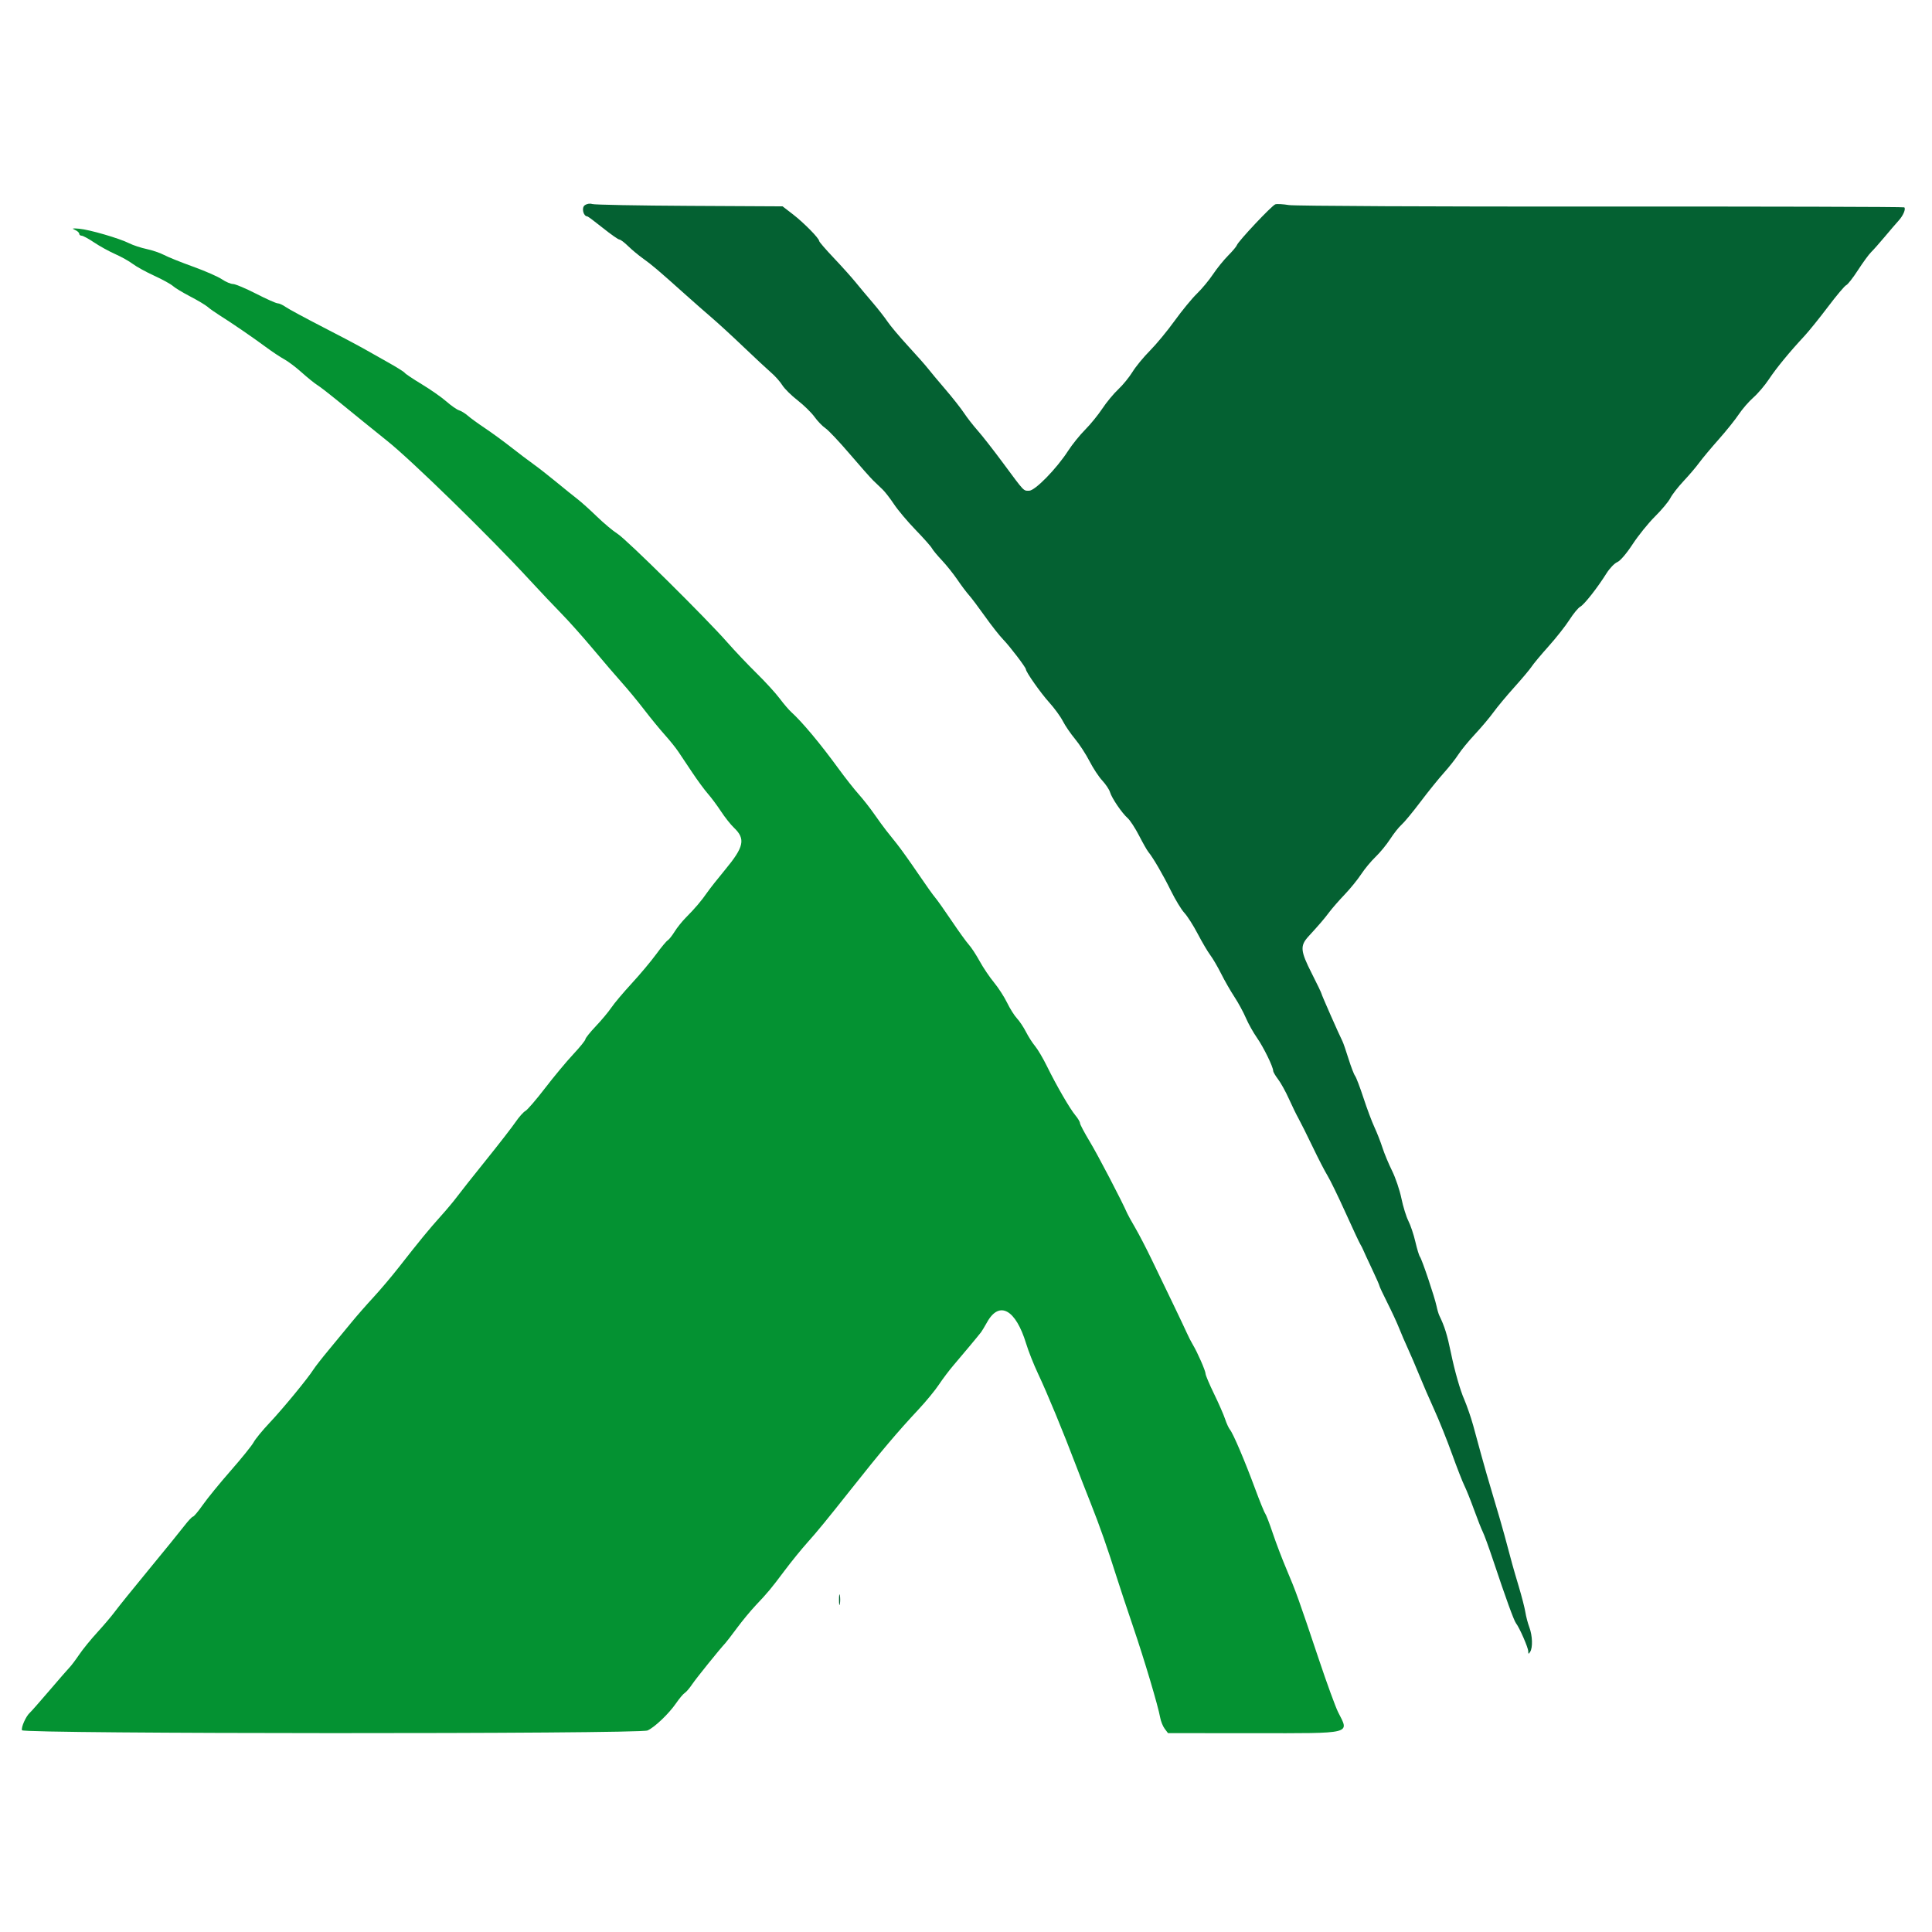 <svg id="svg" version="1.1" xmlns="http://www.w3.org/2000/svg" xmlns:xlink="http://www.w3.org/1999/xlink" width="400" height="400" viewBox="0, 0, 400,400"><g id="svgg"><path id="path0" d="M15.500 47.587 C 15.995 47.800,16.400 48.160,16.400 48.387 C 16.400 48.614,16.627 48.800,16.905 48.800 C 17.183 48.800,18.342 49.427,19.481 50.194 C 20.620 50.961,22.588 52.047,23.855 52.607 C 25.122 53.168,26.762 54.086,27.498 54.648 C 28.235 55.210,30.224 56.304,31.919 57.080 C 33.613 57.855,35.360 58.815,35.800 59.213 C 36.240 59.611,37.858 60.590,39.396 61.388 C 40.934 62.187,42.554 63.156,42.996 63.540 C 43.438 63.925,44.520 64.691,45.400 65.243 C 47.929 66.828,52.384 69.880,55.000 71.820 C 56.320 72.799,58.051 73.952,58.847 74.381 C 59.643 74.811,61.263 76.033,62.447 77.096 C 63.631 78.160,65.084 79.335,65.675 79.708 C 66.266 80.080,68.016 81.424,69.565 82.693 C 72.385 85.004,78.558 90.008,80.151 91.274 C 85.148 95.244,101.375 111.084,109.600 120.019 C 111.690 122.289,114.660 125.430,116.200 126.999 C 117.740 128.568,120.710 131.896,122.800 134.395 C 124.890 136.895,127.590 140.043,128.800 141.391 C 130.010 142.740,132.080 145.250,133.400 146.969 C 134.720 148.689,136.630 151.019,137.645 152.148 C 138.659 153.276,139.919 154.844,140.445 155.631 C 140.970 156.417,142.285 158.385,143.366 160.002 C 144.447 161.620,145.897 163.586,146.588 164.371 C 147.279 165.157,148.492 166.790,149.285 168.000 C 150.077 169.210,151.273 170.720,151.943 171.356 C 154.407 173.695,154.061 175.328,150.084 180.122 C 148.588 181.925,146.930 184.030,146.400 184.800 C 145.241 186.484,143.884 188.080,141.992 189.983 C 141.218 190.763,140.169 192.074,139.661 192.898 C 139.153 193.721,138.509 194.531,138.230 194.698 C 137.950 194.864,136.868 196.170,135.825 197.600 C 134.781 199.030,132.517 201.731,130.792 203.602 C 129.068 205.473,127.173 207.723,126.582 208.602 C 125.991 209.481,124.538 211.222,123.353 212.470 C 122.169 213.719,121.200 214.931,121.200 215.163 C 121.200 215.395,120.061 216.803,118.669 218.293 C 117.277 219.782,114.652 222.937,112.836 225.304 C 111.019 227.671,109.195 229.789,108.782 230.010 C 108.368 230.231,107.449 231.264,106.739 232.306 C 106.029 233.348,103.273 236.900,100.615 240.200 C 97.956 243.500,95.250 246.920,94.600 247.800 C 93.950 248.680,92.424 250.503,91.209 251.850 C 88.876 254.438,86.903 256.843,82.554 262.400 C 81.091 264.270,78.703 267.090,77.247 268.666 C 75.791 270.242,73.745 272.582,72.699 273.866 C 71.654 275.150,69.619 277.617,68.176 279.350 C 66.734 281.082,65.255 282.972,64.890 283.550 C 63.734 285.382,58.536 291.696,55.794 294.600 C 54.340 296.140,52.865 297.940,52.516 298.600 C 52.167 299.260,50.047 301.891,47.804 304.447 C 45.561 307.003,42.951 310.198,42.005 311.547 C 41.058 312.896,40.136 314.000,39.956 314.000 C 39.776 314.000,38.947 314.885,38.114 315.967 C 37.281 317.050,33.990 321.103,30.800 324.976 C 27.610 328.848,24.460 332.752,23.800 333.650 C 23.140 334.549,21.503 336.480,20.163 337.942 C 18.823 339.404,17.130 341.483,16.402 342.562 C 15.673 343.640,14.790 344.817,14.438 345.177 C 14.087 345.537,12.190 347.714,10.223 350.015 C 8.255 352.317,6.438 354.380,6.184 354.600 C 5.389 355.290,4.332 357.647,4.557 358.232 C 4.850 358.996,132.353 359.039,134.066 358.275 C 135.537 357.620,138.475 354.816,139.972 352.641 C 140.657 351.645,141.462 350.688,141.760 350.515 C 142.059 350.342,142.751 349.535,143.299 348.722 C 144.150 347.458,148.969 341.482,150.197 340.168 C 150.418 339.930,151.500 338.523,152.600 337.039 C 153.700 335.556,155.410 333.486,156.400 332.439 C 159.014 329.674,159.604 328.966,162.426 325.200 C 163.828 323.330,165.970 320.693,167.187 319.339 C 169.137 317.170,171.116 314.755,176.062 308.511 C 182.458 300.435,185.754 296.533,190.200 291.773 C 191.740 290.125,193.630 287.823,194.400 286.657 C 195.170 285.492,196.562 283.653,197.493 282.569 C 199.191 280.594,202.562 276.549,203.134 275.800 C 203.302 275.580,203.863 274.646,204.380 273.723 C 206.908 269.218,210.300 271.098,212.457 278.200 C 212.925 279.740,214.020 282.509,214.891 284.353 C 216.848 288.499,220.104 296.380,222.843 303.600 C 223.469 305.250,224.803 308.670,225.807 311.200 C 227.692 315.948,229.243 320.364,231.216 326.600 C 231.843 328.580,233.366 333.170,234.601 336.800 C 236.934 343.655,239.767 353.169,240.203 355.605 C 240.341 356.378,240.762 357.419,241.139 357.919 L 241.824 358.827 259.509 358.839 C 280.291 358.852,279.372 359.081,277.039 354.477 C 276.511 353.435,274.724 348.536,273.068 343.591 C 268.893 331.122,268.288 329.437,266.399 324.998 C 265.486 322.853,264.190 319.456,263.518 317.449 C 262.846 315.442,262.137 313.598,261.942 313.351 C 261.746 313.104,260.796 310.764,259.830 308.151 C 257.719 302.439,255.329 296.828,254.656 296.002 C 254.386 295.671,253.930 294.680,253.642 293.800 C 253.354 292.920,252.327 290.573,251.359 288.585 C 250.392 286.596,249.600 284.724,249.600 284.423 C 249.600 283.821,247.915 279.973,246.962 278.400 C 246.629 277.850,246.077 276.770,245.734 276.000 C 245.392 275.230,244.055 272.409,242.763 269.731 C 241.471 267.052,239.518 263.002,238.423 260.731 C 237.329 258.459,235.803 255.520,235.033 254.200 C 234.262 252.880,233.516 251.530,233.374 251.200 C 232.315 248.740,227.322 239.171,225.652 236.400 C 224.524 234.530,223.601 232.789,223.601 232.531 C 223.600 232.273,223.176 231.553,222.657 230.931 C 221.492 229.534,218.747 224.796,216.782 220.794 C 215.971 219.141,214.858 217.251,214.308 216.594 C 213.759 215.938,212.908 214.609,212.417 213.642 C 211.926 212.675,211.085 211.415,210.549 210.842 C 210.012 210.269,209.094 208.810,208.508 207.600 C 207.922 206.390,206.700 204.500,205.791 203.400 C 204.883 202.300,203.548 200.320,202.826 199.000 C 202.103 197.680,201.101 196.150,200.599 195.600 C 200.097 195.050,198.475 192.800,196.993 190.600 C 195.512 188.400,193.981 186.240,193.592 185.800 C 193.203 185.360,191.602 183.110,190.035 180.800 C 188.467 178.490,186.541 175.790,185.753 174.800 C 184.966 173.810,183.934 172.514,183.461 171.920 C 182.987 171.326,181.880 169.805,181.000 168.541 C 180.120 167.277,178.664 165.423,177.765 164.422 C 176.866 163.420,175.015 161.070,173.652 159.200 C 169.799 153.915,166.080 149.463,163.791 147.397 C 163.302 146.955,162.229 145.695,161.407 144.597 C 160.585 143.499,158.447 141.160,156.655 139.400 C 154.864 137.640,152.133 134.760,150.587 133.000 C 146.120 127.913,129.701 111.672,127.867 110.527 C 126.950 109.954,125.030 108.349,123.600 106.961 C 122.170 105.572,120.346 103.933,119.546 103.318 C 118.747 102.703,116.767 101.108,115.146 99.773 C 113.526 98.438,111.390 96.769,110.400 96.065 C 109.410 95.360,107.340 93.793,105.800 92.583 C 104.260 91.373,101.830 89.600,100.400 88.643 C 98.970 87.687,97.374 86.526,96.852 86.064 C 96.331 85.602,95.521 85.103,95.052 84.955 C 94.584 84.807,93.398 83.982,92.418 83.120 C 91.437 82.259,89.148 80.656,87.329 79.557 C 85.510 78.459,83.920 77.394,83.795 77.192 C 83.670 76.990,82.025 75.964,80.139 74.912 C 78.254 73.860,75.966 72.570,75.056 72.044 C 74.145 71.519,70.430 69.562,66.800 67.696 C 63.170 65.830,59.722 63.965,59.138 63.552 C 58.554 63.138,57.813 62.800,57.491 62.800 C 57.168 62.800,55.148 61.900,53.000 60.800 C 50.852 59.700,48.711 58.800,48.241 58.800 C 47.770 58.800,46.736 58.358,45.941 57.819 C 45.147 57.279,42.450 56.099,39.949 55.197 C 37.447 54.295,34.753 53.211,33.961 52.787 C 33.170 52.364,31.550 51.812,30.361 51.560 C 29.173 51.308,27.554 50.775,26.765 50.376 C 24.728 49.346,18.532 47.540,16.400 47.356 C 14.975 47.232,14.788 47.280,15.500 47.587 " stroke="none" fill="#049232" fill-rule="evenodd"></path><path id="path1" d="M121.052 42.510 C 120.352 43.024,120.782 44.800,121.607 44.800 C 121.725 44.800,123.167 45.877,124.811 47.193 C 126.455 48.510,127.995 49.590,128.233 49.593 C 128.472 49.597,129.282 50.204,130.033 50.943 C 130.785 51.682,132.192 52.852,133.161 53.544 C 134.986 54.847,136.364 56.019,141.822 60.912 C 143.594 62.500,146.098 64.700,147.386 65.800 C 148.675 66.900,151.635 69.621,153.964 71.847 C 156.294 74.073,158.868 76.470,159.685 77.175 C 160.501 77.880,161.530 79.040,161.971 79.753 C 162.412 80.467,163.832 81.873,165.127 82.879 C 166.422 83.884,168.001 85.431,168.637 86.315 C 169.273 87.200,170.292 88.256,170.901 88.662 C 171.511 89.068,173.762 91.453,175.905 93.962 C 178.047 96.471,180.250 98.959,180.800 99.491 C 181.350 100.022,182.214 100.849,182.719 101.328 C 183.224 101.808,184.295 103.190,185.097 104.400 C 185.900 105.610,187.912 107.999,189.567 109.709 C 191.223 111.418,192.741 113.128,192.940 113.509 C 193.139 113.889,194.068 115.010,195.003 116.000 C 195.939 116.990,197.379 118.790,198.203 120.000 C 199.027 121.210,200.107 122.650,200.603 123.200 C 201.099 123.750,202.592 125.730,203.919 127.600 C 205.246 129.470,206.945 131.630,207.695 132.400 C 209.065 133.807,212.400 138.184,212.400 138.575 C 212.400 139.126,215.479 143.500,217.219 145.421 C 218.293 146.607,219.565 148.348,220.044 149.289 C 220.522 150.230,221.663 151.900,222.579 153.000 C 223.494 154.100,224.842 156.170,225.575 157.600 C 226.307 159.030,227.492 160.830,228.209 161.600 C 228.926 162.370,229.647 163.450,229.811 164.000 C 230.186 165.255,232.264 168.313,233.473 169.387 C 233.976 169.834,235.037 171.460,235.830 173.000 C 236.623 174.540,237.480 176.052,237.736 176.361 C 238.726 177.557,240.817 181.149,242.415 184.400 C 243.335 186.270,244.593 188.340,245.211 189.000 C 245.828 189.660,247.075 191.615,247.980 193.344 C 248.885 195.073,250.053 197.053,250.575 197.744 C 251.097 198.435,252.111 200.170,252.828 201.600 C 253.545 203.030,254.782 205.190,255.577 206.400 C 256.372 207.610,257.437 209.568,257.944 210.751 C 258.451 211.935,259.485 213.783,260.242 214.860 C 261.582 216.766,263.600 220.884,263.600 221.712 C 263.600 221.939,264.060 222.727,264.622 223.464 C 265.184 224.201,266.189 226.018,266.856 227.502 C 267.522 228.986,268.422 230.830,268.856 231.600 C 269.289 232.370,270.593 234.980,271.753 237.400 C 272.912 239.820,274.305 242.520,274.848 243.400 C 275.391 244.280,277.055 247.700,278.546 251.000 C 280.036 254.300,281.425 257.270,281.631 257.600 C 281.837 257.930,282.113 258.470,282.244 258.800 C 282.376 259.130,283.184 260.881,284.042 262.692 C 284.899 264.502,285.600 266.094,285.600 266.229 C 285.600 266.364,286.340 267.943,287.245 269.737 C 288.150 271.532,289.244 273.897,289.676 274.993 C 290.108 276.089,290.921 277.979,291.482 279.193 C 292.042 280.407,293.098 282.869,293.827 284.664 C 294.556 286.459,295.960 289.699,296.947 291.864 C 297.934 294.029,299.585 298.140,300.615 301.000 C 301.646 303.860,302.805 306.830,303.191 307.600 C 303.577 308.370,304.480 310.620,305.197 312.600 C 305.915 314.580,306.732 316.650,307.013 317.200 C 307.295 317.750,308.245 320.360,309.126 323.000 C 311.763 330.904,313.439 335.523,313.873 336.077 C 314.598 337.003,316.400 341.127,316.406 341.875 C 316.411 342.490,316.471 342.509,316.800 342.000 C 317.367 341.123,317.285 338.640,316.632 336.908 C 316.319 336.079,315.951 334.680,315.814 333.800 C 315.676 332.920,315.051 330.490,314.424 328.400 C 313.345 324.804,312.990 323.528,311.471 317.800 C 311.121 316.480,310.103 312.970,309.208 310.000 C 308.313 307.030,307.145 302.980,306.613 301.000 C 304.976 294.916,304.788 294.258,304.153 292.400 C 303.815 291.410,303.377 290.240,303.181 289.800 C 302.325 287.884,301.184 283.896,300.391 280.045 C 299.635 276.376,299.071 274.570,298.002 272.387 C 297.837 272.050,297.572 271.150,297.413 270.387 C 297.030 268.547,294.392 260.709,293.984 260.197 C 293.807 259.975,293.380 258.576,293.035 257.088 C 292.690 255.600,292.042 253.666,291.594 252.789 C 291.147 251.912,290.494 249.801,290.143 248.098 C 289.792 246.394,288.924 243.830,288.214 242.400 C 287.504 240.970,286.605 238.810,286.217 237.600 C 285.828 236.390,285.083 234.488,284.562 233.374 C 284.040 232.259,283.021 229.537,282.297 227.324 C 281.573 225.111,280.789 223.052,280.554 222.750 C 280.319 222.447,279.706 220.850,279.191 219.200 C 278.677 217.550,278.119 215.930,277.951 215.600 C 277.235 214.188,273.600 205.945,273.600 205.732 C 273.600 205.603,272.700 203.727,271.600 201.562 C 269.219 196.875,269.125 195.819,270.918 193.862 C 273.233 191.334,274.175 190.234,275.249 188.800 C 275.826 188.030,277.244 186.410,278.400 185.200 C 279.556 183.990,281.092 182.100,281.813 181.000 C 282.533 179.900,283.878 178.280,284.800 177.400 C 285.722 176.520,287.086 174.857,287.831 173.704 C 288.576 172.551,289.635 171.216,290.185 170.738 C 290.736 170.259,292.487 168.143,294.077 166.034 C 295.667 163.925,297.856 161.213,298.941 160.006 C 300.026 158.799,301.375 157.089,301.938 156.206 C 302.502 155.323,304.054 153.430,305.387 152.000 C 306.720 150.570,308.439 148.530,309.206 147.466 C 309.973 146.402,311.921 144.062,313.536 142.266 C 315.151 140.470,316.762 138.550,317.117 138.000 C 317.471 137.450,319.050 135.560,320.624 133.800 C 322.199 132.040,324.145 129.570,324.949 128.311 C 325.752 127.053,326.754 125.839,327.175 125.613 C 328.005 125.169,330.710 121.730,332.606 118.708 C 333.259 117.668,334.260 116.624,334.830 116.387 C 335.445 116.133,336.743 114.620,338.013 112.679 C 339.193 110.876,341.282 108.287,342.655 106.927 C 344.028 105.567,345.455 103.857,345.827 103.127 C 346.198 102.397,347.432 100.810,348.568 99.600 C 349.704 98.390,351.160 96.680,351.802 95.800 C 352.445 94.920,354.250 92.760,355.813 91.000 C 357.376 89.240,359.254 86.900,359.985 85.800 C 360.717 84.700,362.080 83.127,363.015 82.305 C 363.951 81.483,365.401 79.777,366.240 78.514 C 367.782 76.190,370.494 72.887,373.557 69.600 C 374.479 68.610,376.685 65.877,378.459 63.527 C 380.232 61.177,381.934 59.157,382.241 59.039 C 382.549 58.922,383.646 57.518,384.679 55.920 C 385.713 54.322,386.934 52.652,387.393 52.207 C 387.851 51.763,389.121 50.332,390.213 49.026 C 391.306 47.720,392.599 46.215,393.087 45.681 C 394.025 44.655,394.614 43.280,394.265 42.931 C 394.150 42.817,365.918 42.742,331.528 42.766 C 296.968 42.790,268.037 42.652,266.847 42.456 C 265.663 42.262,264.403 42.192,264.047 42.301 C 263.345 42.517,256.351 49.946,256.078 50.767 C 255.986 51.043,255.165 52.018,254.254 52.934 C 253.343 53.850,251.938 55.590,251.132 56.800 C 250.326 58.010,248.830 59.810,247.807 60.800 C 246.784 61.790,244.712 64.313,243.202 66.407 C 241.693 68.501,239.387 71.291,238.078 72.607 C 236.769 73.923,235.145 75.900,234.470 77.000 C 233.794 78.100,232.466 79.726,231.518 80.613 C 230.569 81.500,229.082 83.300,228.212 84.613 C 227.342 85.926,225.742 87.890,224.656 88.979 C 223.570 90.067,221.992 92.023,221.150 93.326 C 218.736 97.061,214.301 101.600,213.065 101.600 C 211.856 101.600,212.157 101.920,207.625 95.800 C 205.670 93.160,203.326 90.163,202.417 89.140 C 201.507 88.117,200.234 86.482,199.588 85.507 C 198.941 84.531,197.189 82.308,195.694 80.567 C 194.198 78.825,192.592 76.901,192.123 76.292 C 191.655 75.682,189.824 73.612,188.055 71.692 C 186.286 69.771,184.355 67.480,183.764 66.600 C 183.173 65.720,181.763 63.920,180.631 62.600 C 179.498 61.280,177.915 59.390,177.112 58.400 C 176.309 57.410,174.290 55.163,172.626 53.406 C 170.962 51.650,169.600 50.071,169.600 49.897 C 169.600 49.345,166.434 46.124,164.192 44.394 L 162.026 42.723 142.713 42.623 C 132.091 42.568,123.040 42.397,122.600 42.242 C 122.130 42.078,121.491 42.188,121.052 42.510 M173.709 331.200 C 173.709 332.190,173.787 332.595,173.882 332.100 C 173.978 331.605,173.978 330.795,173.882 330.300 C 173.787 329.805,173.709 330.210,173.709 331.200 " stroke="none" fill="#046132" fill-rule="evenodd"></path></g></svg>